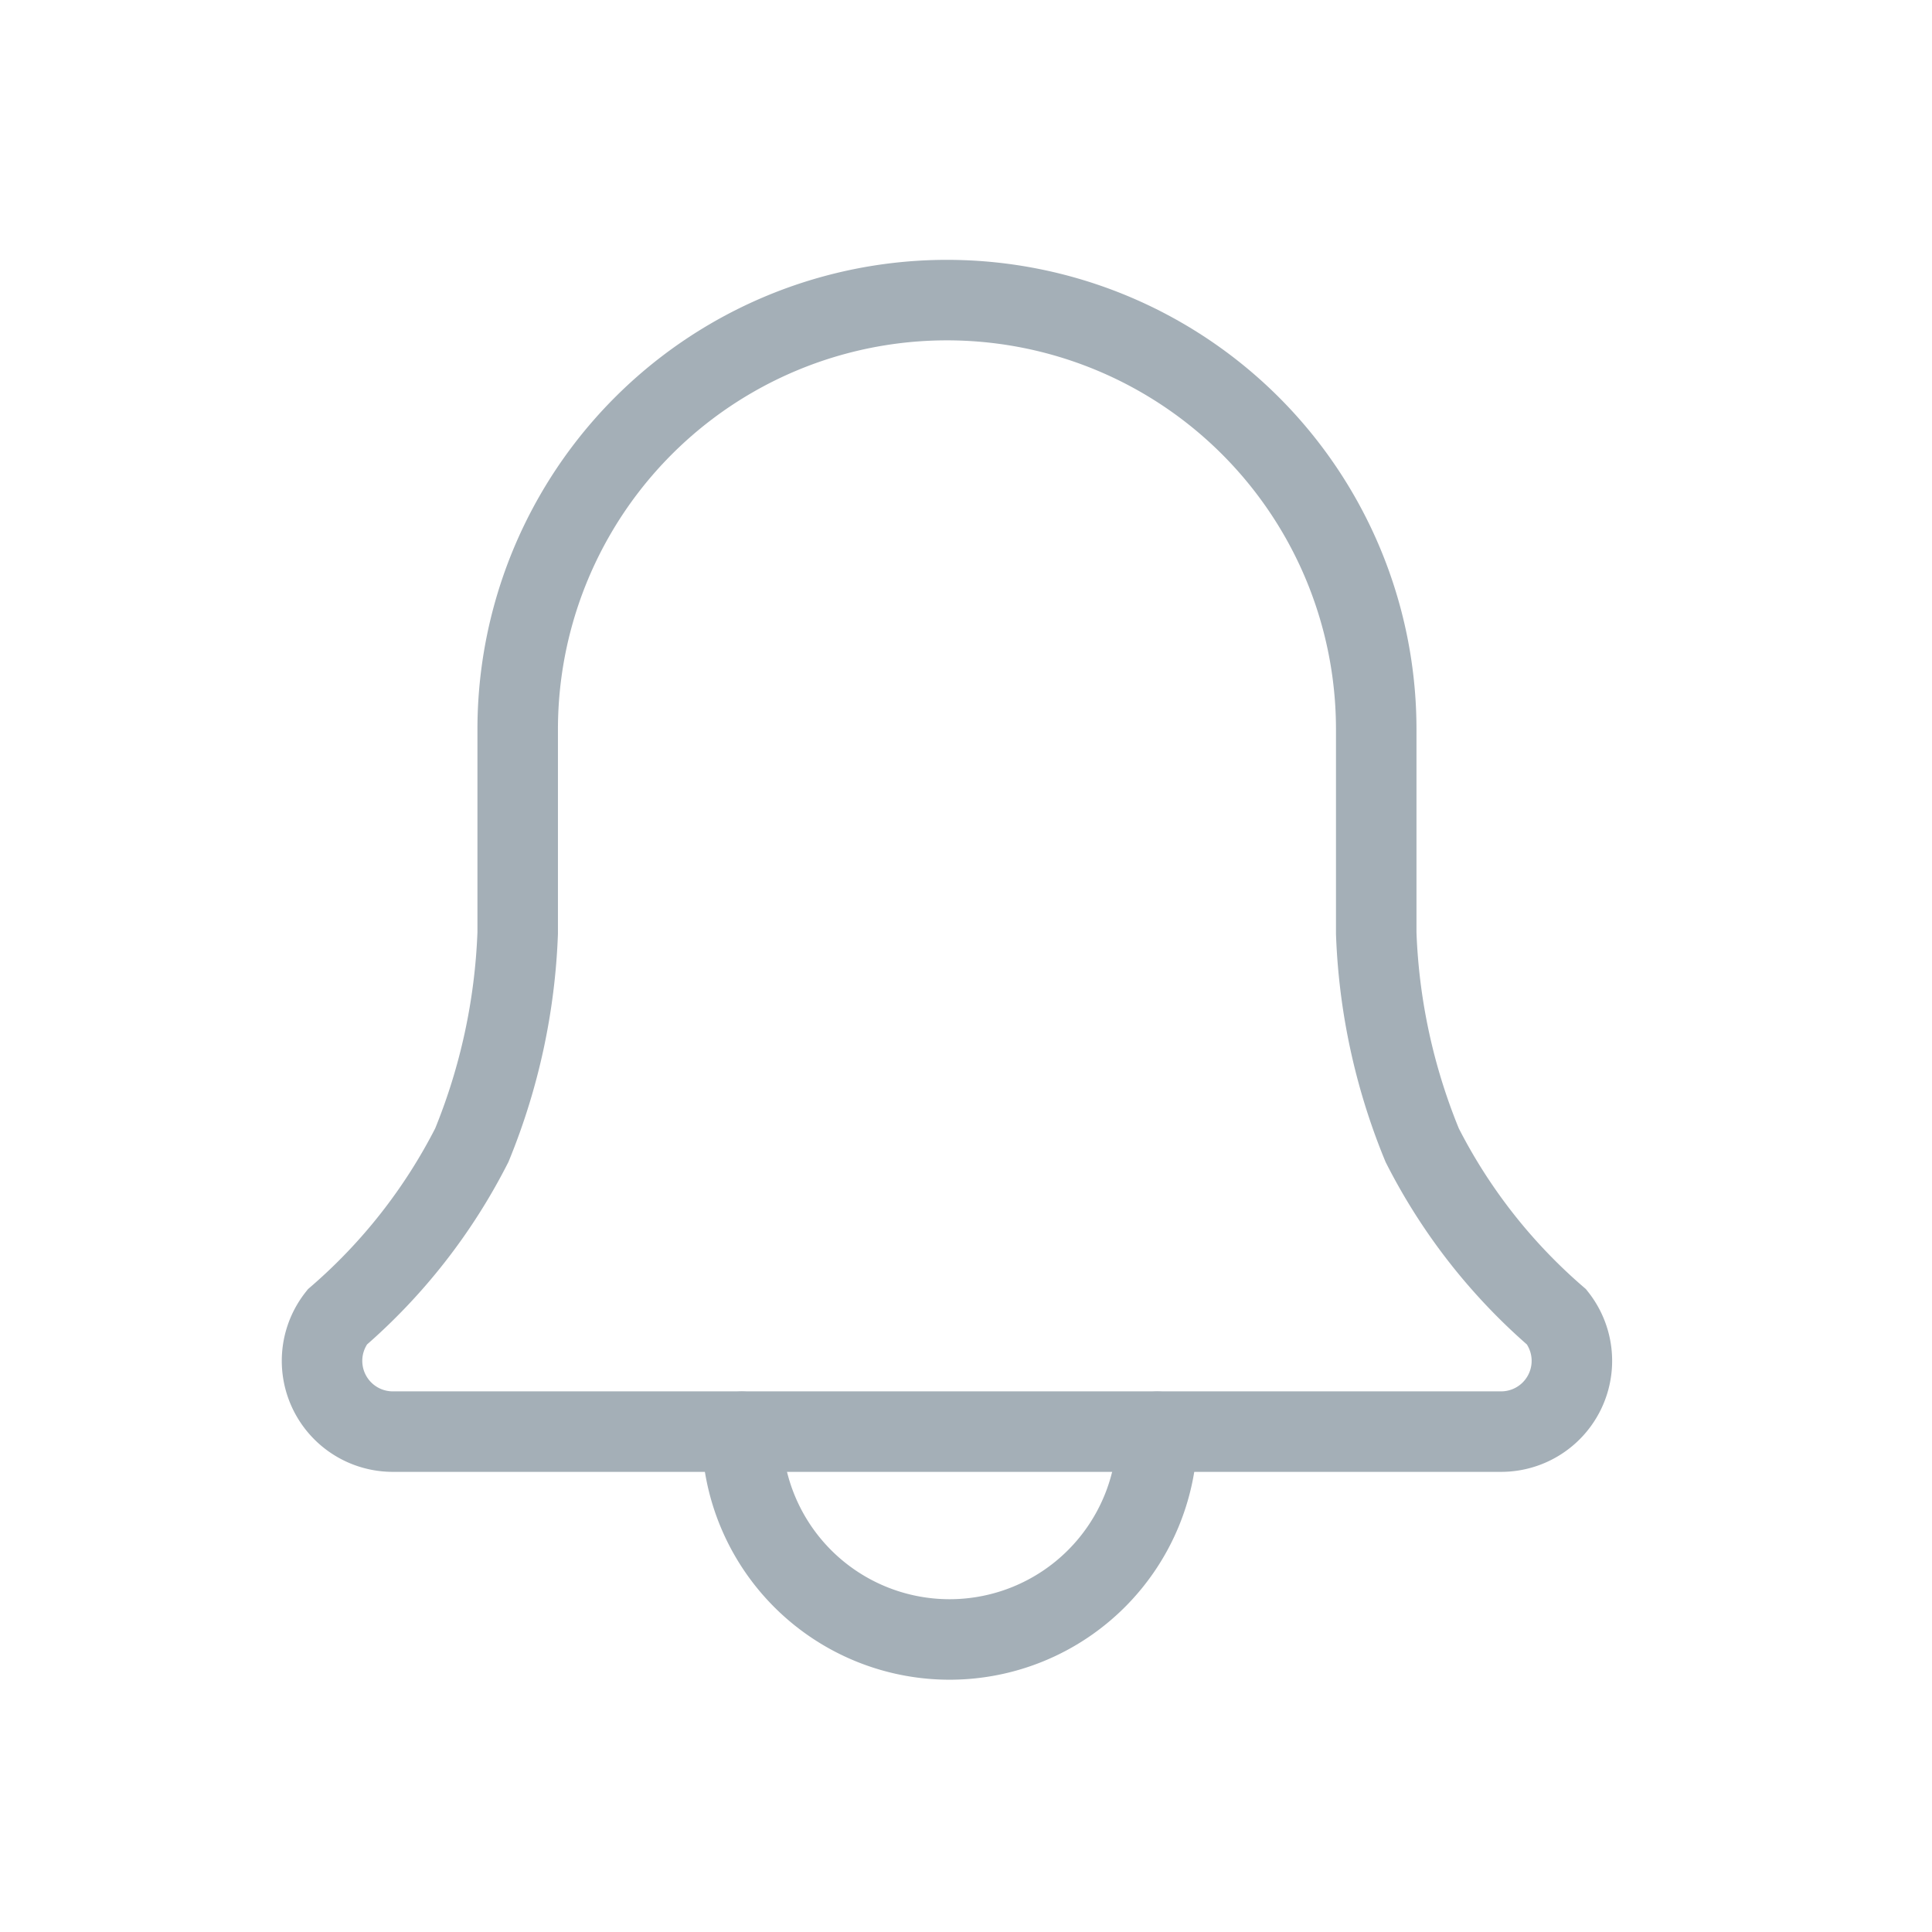 <svg xmlns="http://www.w3.org/2000/svg" width="24" height="24" viewBox="0 0 24 24"><defs><style>.a,.b{fill:none;}.b{stroke:#a4afb7;stroke-linecap:round;stroke-miterlimit:10;}</style></defs><rect class="a" width="24" height="24"/><g transform="translate(-954.559 -36.997)"><path class="b" d="M968.85,54.553a2.58,2.58,0,0,1-5.16,0" transform="translate(0.085 0.23)"/><path class="b" d="M960.99,46.058a5.332,5.332,0,0,1,5.332-5.333h0a5.332,5.332,0,0,1,5.333,5.333v2.529a7.633,7.633,0,0,0,.571,2.636,7.011,7.011,0,0,0,1.671,2.135.879.879,0,0,1-.687,1.423H959.435a.879.879,0,0,1-.687-1.423,7.031,7.031,0,0,0,1.672-2.135,7.7,7.7,0,0,0,.57-2.636Z" transform="translate(0 0)"/></g></svg>